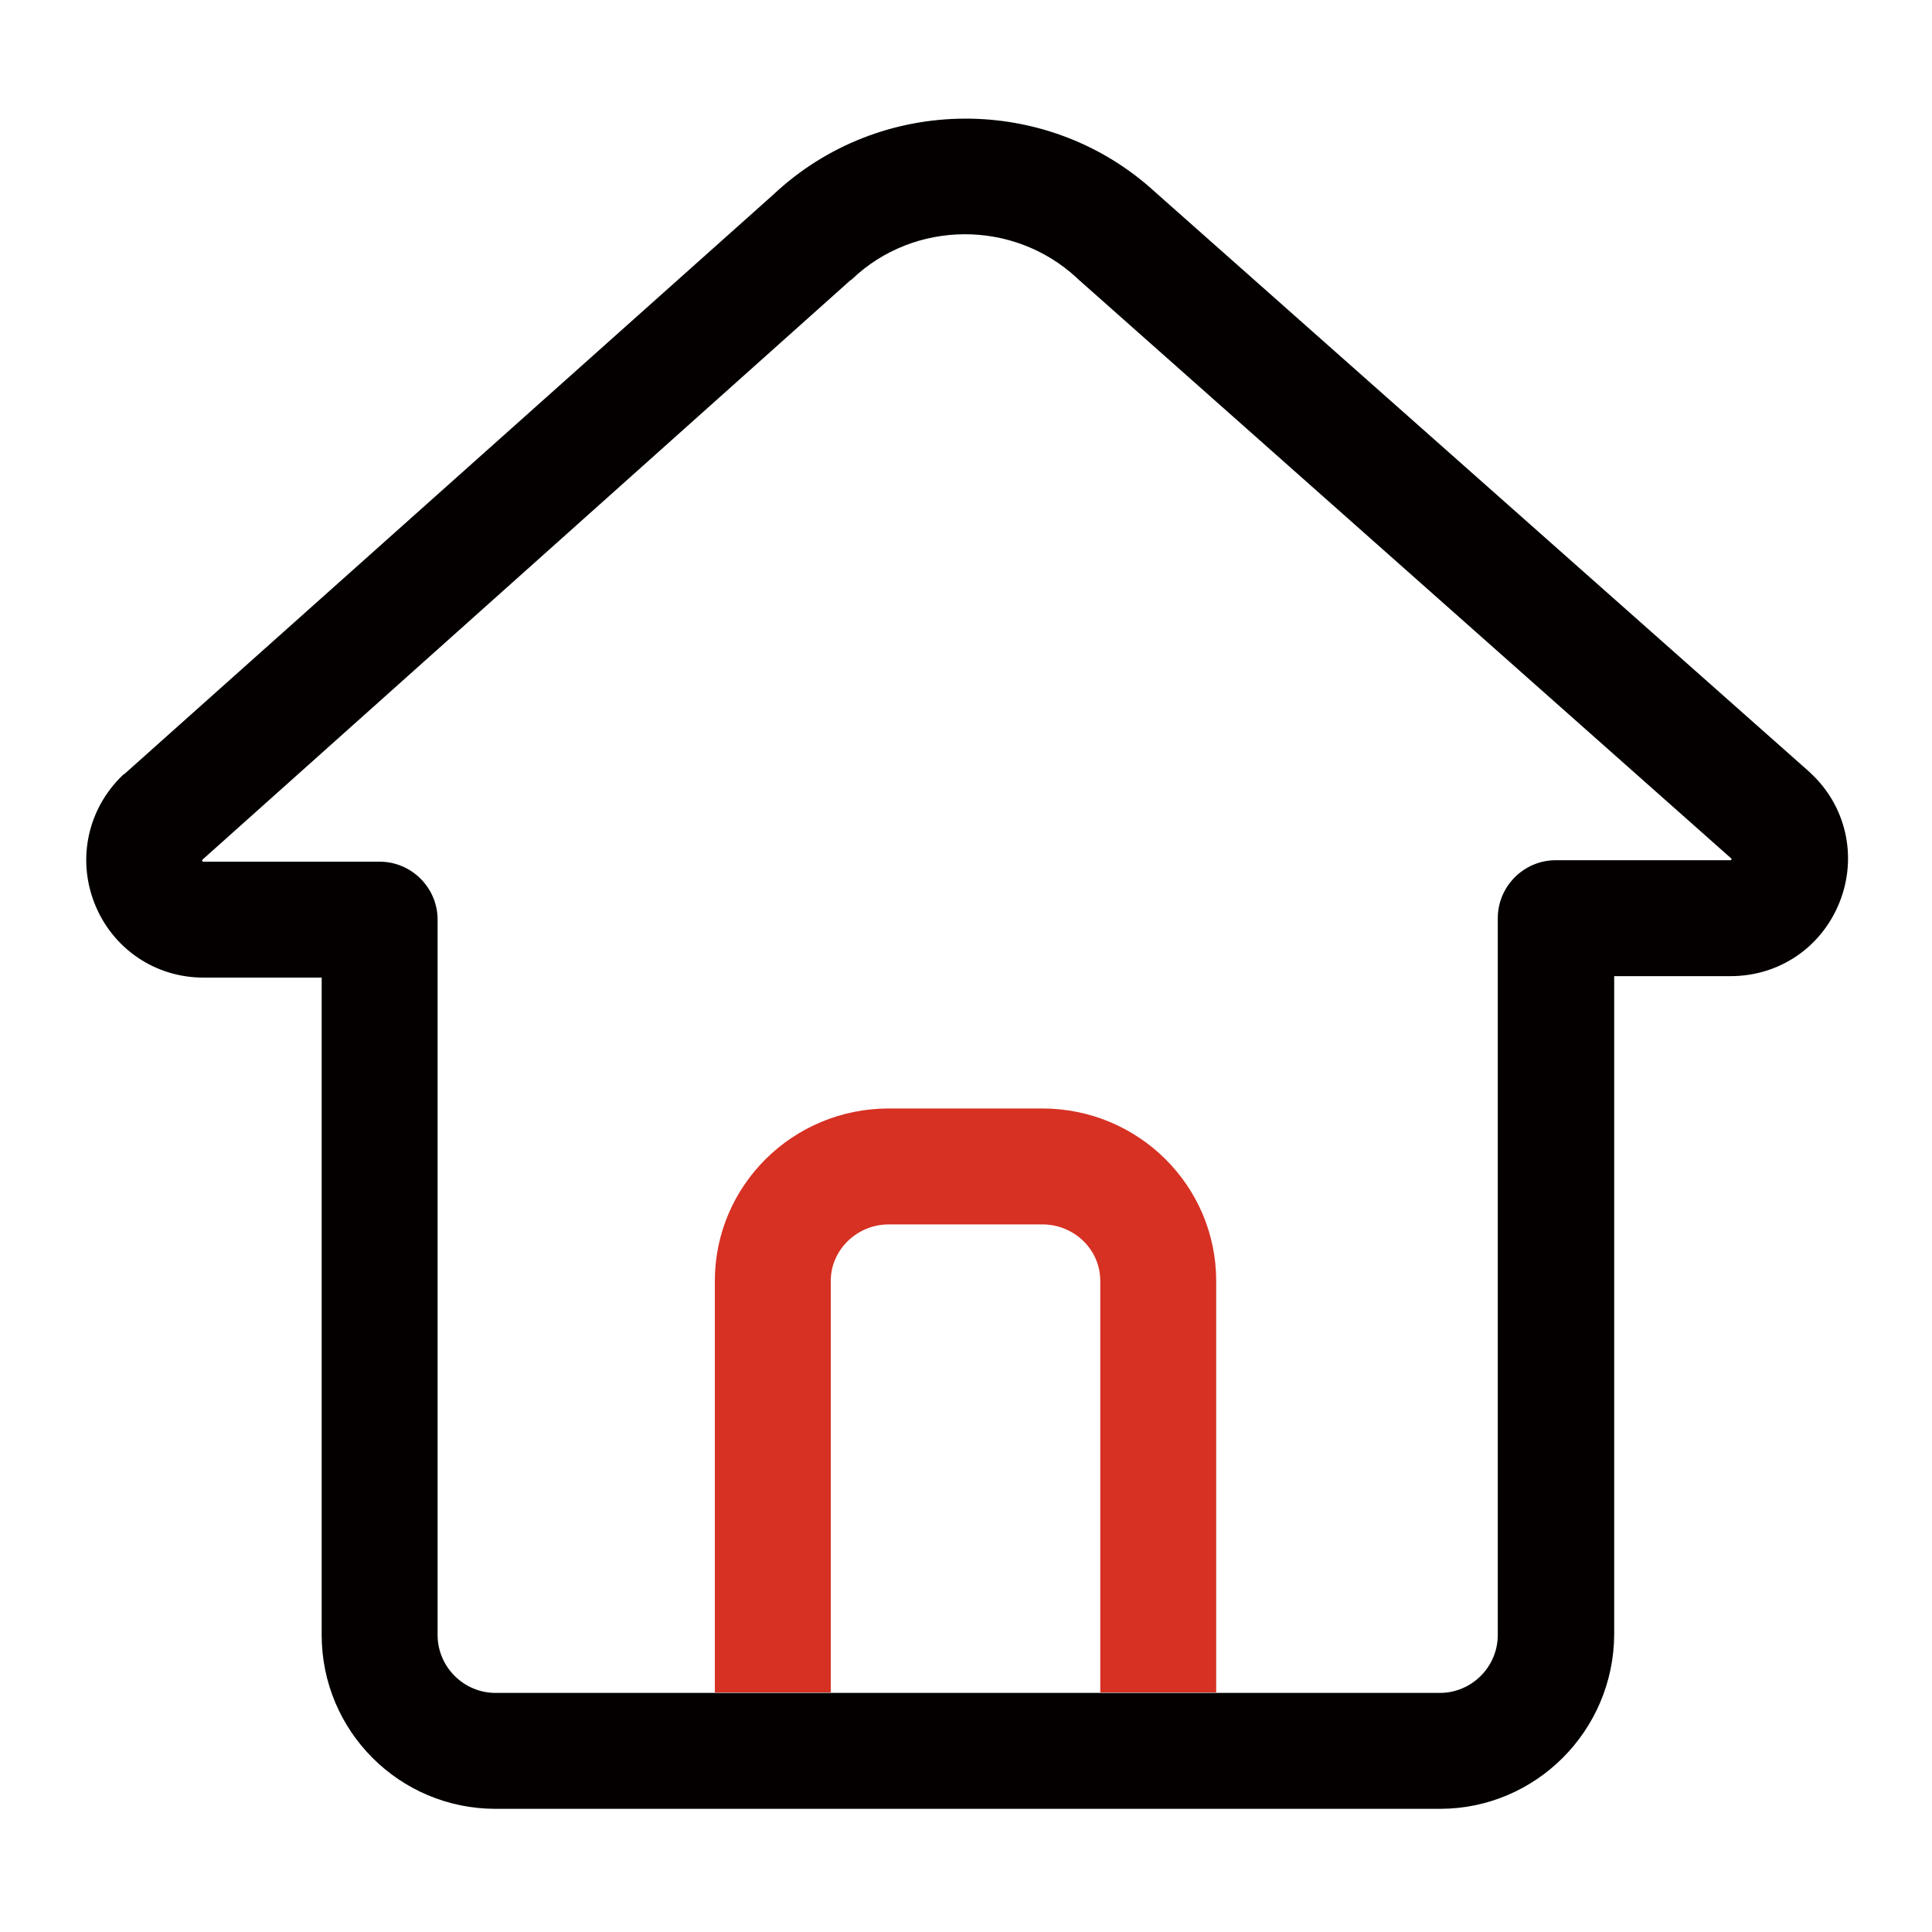 <?xml version="1.0" standalone="no"?><!DOCTYPE svg PUBLIC "-//W3C//DTD SVG 1.1//EN" "http://www.w3.org/Graphics/SVG/1.1/DTD/svg11.dtd"><svg t="1686722971905" class="icon" viewBox="0 0 1024 1024" version="1.1" xmlns="http://www.w3.org/2000/svg" p-id="955" xmlns:xlink="http://www.w3.org/1999/xlink" width="200" height="200"><path d="M763.136 958.72H262.656c-50.944 0-92.16-41.216-92.16-92.16V518.144H107.776c-25.6 0-48.128-15.36-57.6-39.168s-3.584-50.432 14.848-68.096c0.256-0.256 0.512-0.512 0.768-0.512l344.064-307.2c56.576-53.248 145.408-53.76 202.496-1.28l346.624 307.2 0.512 0.512c18.944 17.408 25.088 44.288 15.616 68.352-9.472 24.064-32 39.424-57.856 39.424h-61.696v348.928c-0.256 50.944-41.472 92.416-92.416 92.416zM107.52 456.704h93.696c16.896 0 30.72 13.824 30.72 30.72v379.136c0 16.896 13.824 30.72 30.72 30.72h500.48c16.896 0 30.72-13.824 30.72-30.72V486.656c0-16.896 13.824-30.72 30.72-30.72H917.504s0.256-0.512 0.256-0.768l-0.256-0.256-346.368-307.2-0.512-0.512c-33.536-30.976-86.016-30.72-119.04 0.768-0.256 0.256-0.512 0.512-0.768 0.512L107.264 455.68c0 0.256-0.256 0.256-0.256 0.256s0.256 0.512 0.512 0.768c-0.256 0 0 0 0 0z m0 0z" fill="#040000" p-id="956"></path><path d="M644.608 897.024h-61.44v-218.112c0-16.64-13.824-29.952-30.72-29.952H471.04c-16.896 0-30.72 13.568-30.72 29.952v218.112h-61.44v-218.112c0-50.432 41.216-91.392 92.16-91.392h81.408c50.944 0 92.16 40.96 92.16 91.392v218.112z" fill="#D63123" p-id="957"></path></svg>